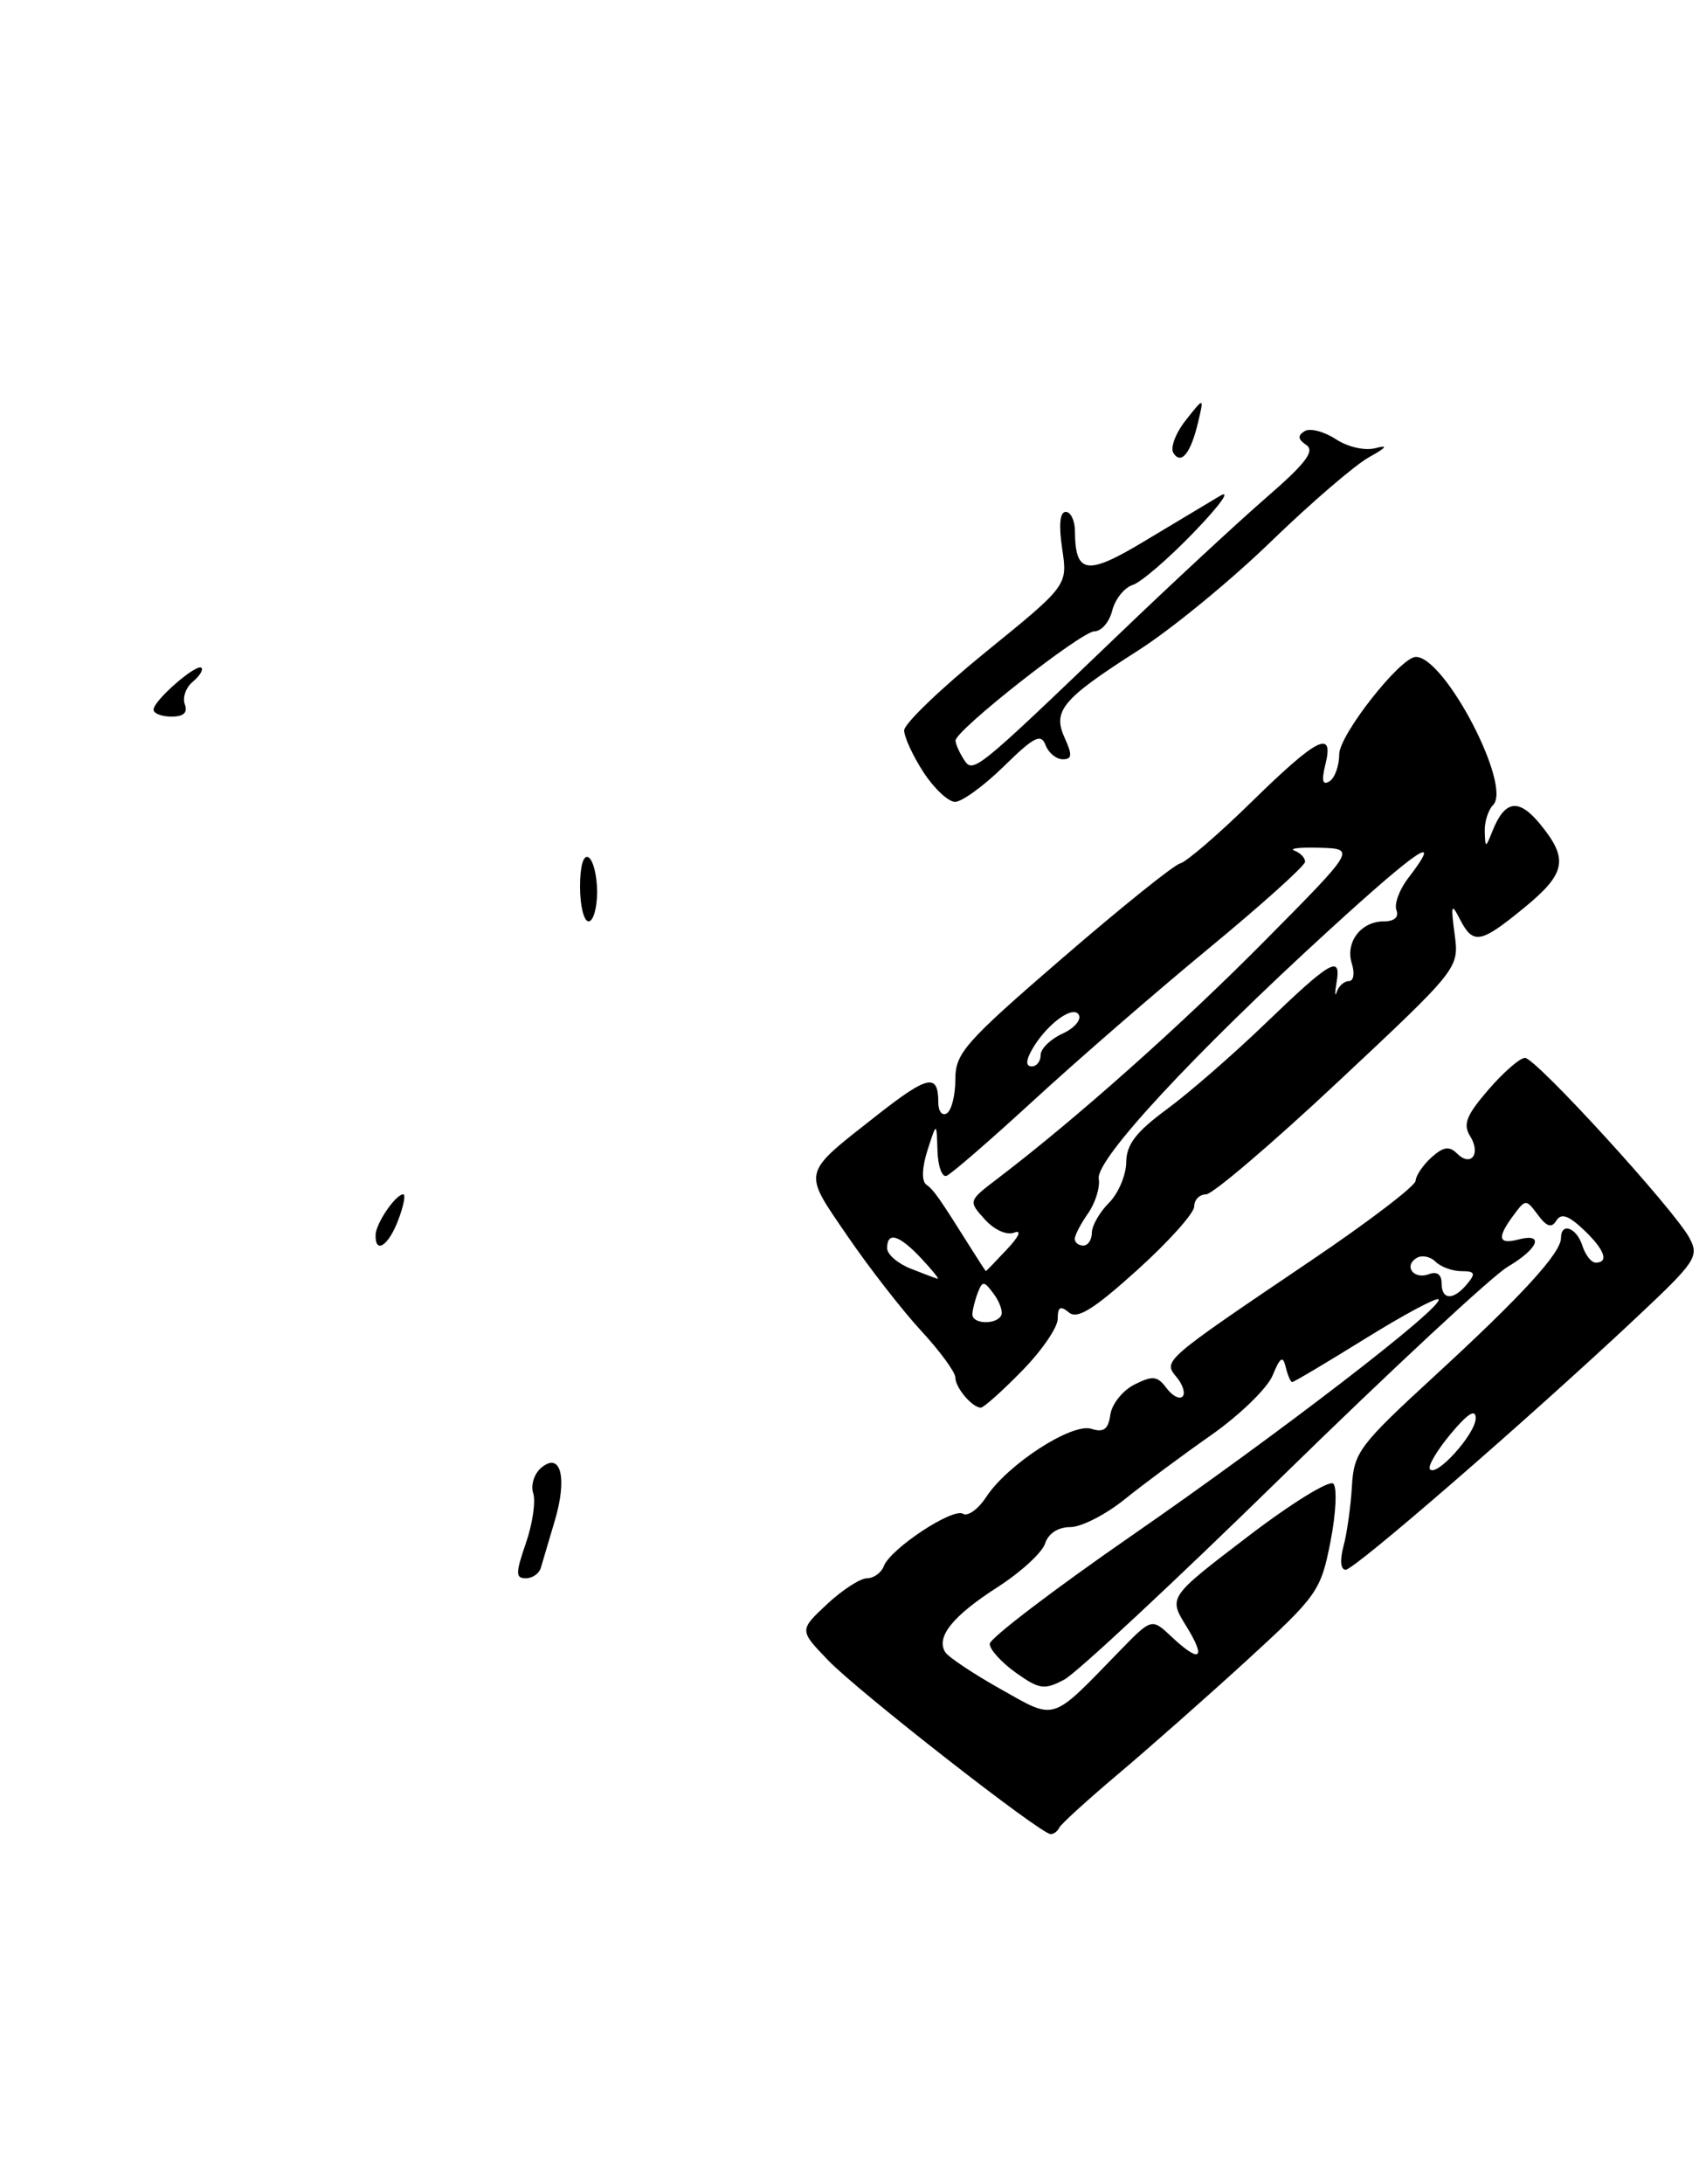 <?xml version="1.0" encoding="UTF-8" standalone="no"?>
<!DOCTYPE svg PUBLIC "-//W3C//DTD SVG 1.1//EN" "http://www.w3.org/Graphics/SVG/1.1/DTD/svg11.dtd" >
<svg xmlns="http://www.w3.org/2000/svg" xmlns:xlink="http://www.w3.org/1999/xlink" version="1.1" viewBox="0 0 200 256">
 <g >
 <path fill="currentColor"
d=" M 124.17 214.25 C 124.35 213.84 127.42 211.04 131.00 208.02 C 134.57 205.01 141.39 198.99 146.15 194.64 C 154.45 187.04 154.84 186.49 155.97 180.74 C 156.62 177.44 156.77 174.37 156.31 173.91 C 155.85 173.45 151.31 176.26 146.23 180.15 C 136.97 187.22 136.97 187.22 139.07 190.61 C 141.46 194.48 140.70 195.01 137.32 191.83 C 135.01 189.66 135.01 189.66 131.20 193.58 C 123.12 201.90 123.85 201.67 117.29 197.98 C 114.11 196.19 111.19 194.25 110.82 193.67 C 109.69 191.90 111.68 189.42 116.93 186.05 C 119.67 184.29 122.19 181.98 122.52 180.92 C 122.90 179.75 124.04 179.00 125.47 179.00 C 126.76 179.00 129.62 177.54 131.84 175.75 C 134.06 173.96 138.62 170.58 141.97 168.23 C 145.32 165.88 148.57 162.73 149.19 161.23 C 150.08 159.07 150.40 158.86 150.73 160.25 C 150.96 161.21 151.30 162.00 151.49 162.00 C 151.69 162.00 155.52 159.72 160.02 156.93 C 164.51 154.14 168.39 152.06 168.64 152.30 C 169.40 153.07 150.05 167.97 132.67 180.00 C 123.54 186.32 116.05 192.03 116.03 192.68 C 116.01 193.33 117.39 194.85 119.08 196.06 C 121.85 198.03 122.43 198.11 124.76 196.88 C 126.20 196.12 137.75 185.35 150.43 172.95 C 163.12 160.55 174.96 149.54 176.75 148.49 C 180.36 146.36 181.10 144.48 178.00 145.29 C 175.63 145.91 175.47 145.09 177.44 142.44 C 178.85 140.54 178.90 140.54 180.29 142.40 C 181.32 143.80 181.90 143.98 182.45 143.08 C 183.01 142.18 183.85 142.45 185.61 144.10 C 188.09 146.43 188.68 148.00 187.07 148.00 C 186.55 148.00 185.85 147.10 185.50 146.00 C 184.83 143.89 183.00 143.23 183.00 145.11 C 183.00 146.87 178.44 151.85 168.24 161.23 C 159.33 169.42 158.72 170.22 158.49 174.23 C 158.35 176.58 157.91 179.74 157.50 181.25 C 157.06 182.90 157.16 184.00 157.76 184.00 C 158.80 184.00 179.25 166.26 191.90 154.38 C 198.81 147.89 199.22 147.28 198.06 145.11 C 196.27 141.77 180.04 124.00 178.78 124.00 C 178.19 124.00 176.26 125.68 174.49 127.73 C 171.90 130.73 171.48 131.79 172.35 133.18 C 173.65 135.27 172.44 136.84 170.80 135.20 C 169.90 134.30 169.20 134.42 167.81 135.67 C 166.82 136.57 165.98 137.80 165.96 138.40 C 165.94 139.01 160.43 143.21 153.71 147.75 C 136.24 159.56 136.33 159.49 137.94 161.43 C 138.68 162.32 138.99 163.34 138.63 163.70 C 138.27 164.06 137.42 163.61 136.74 162.69 C 135.69 161.28 135.12 161.22 133.00 162.29 C 131.62 162.98 130.35 164.57 130.17 165.82 C 129.93 167.54 129.39 167.94 127.94 167.48 C 125.66 166.76 118.12 171.64 115.61 175.48 C 114.68 176.90 113.46 177.78 112.90 177.44 C 111.70 176.70 104.39 181.53 103.61 183.58 C 103.31 184.36 102.42 185.00 101.64 185.00 C 100.85 185.00 98.74 186.37 96.95 188.04 C 93.69 191.09 93.69 191.09 97.10 194.63 C 100.60 198.27 121.98 214.97 123.17 214.99 C 123.53 214.99 123.98 214.66 124.17 214.25 Z  M 119.79 160.71 C 122.11 158.35 124.00 155.60 124.00 154.59 C 124.00 153.19 124.31 153.01 125.31 153.84 C 126.30 154.67 128.20 153.49 133.31 148.88 C 136.99 145.56 140.00 142.20 140.00 141.42 C 140.00 140.64 140.62 140.00 141.39 140.00 C 142.15 140.00 149.14 134.04 156.92 126.75 C 171.06 113.50 171.06 113.50 170.53 109.50 C 170.07 106.02 170.15 105.79 171.15 107.75 C 172.70 110.76 173.55 110.61 178.65 106.43 C 183.59 102.39 183.92 100.71 180.57 96.62 C 178.06 93.55 176.44 93.76 174.99 97.35 C 174.15 99.45 174.13 99.45 174.06 97.45 C 174.03 96.32 174.47 94.93 175.04 94.36 C 177.28 92.12 169.39 77.00 165.99 77.00 C 164.19 77.00 157.00 86.13 157.00 88.42 C 157.00 89.77 156.48 91.20 155.85 91.59 C 155.05 92.09 154.91 91.51 155.37 89.65 C 156.43 85.44 154.46 86.42 146.76 93.96 C 142.85 97.79 139.06 101.05 138.35 101.21 C 137.64 101.37 131.42 106.37 124.53 112.32 C 113.11 122.18 112.00 123.45 112.00 126.51 C 112.00 128.37 111.55 130.16 111.00 130.50 C 110.45 130.84 110.00 130.27 110.00 129.23 C 110.00 125.78 108.80 126.03 102.87 130.68 C 93.89 137.74 94.05 137.12 99.32 144.84 C 101.86 148.56 105.76 153.57 107.97 155.97 C 110.19 158.37 112.00 160.84 112.00 161.47 C 112.00 162.66 113.98 165.00 114.99 165.00 C 115.32 165.00 117.48 163.07 119.79 160.71 Z  M 61.65 180.89 C 62.43 178.63 62.82 175.99 62.51 175.03 C 62.20 174.07 62.63 172.72 63.47 172.03 C 65.76 170.12 66.54 173.26 65.02 178.32 C 64.33 180.62 63.61 183.06 63.41 183.75 C 63.22 184.44 62.43 185.00 61.65 185.00 C 60.43 185.00 60.43 184.43 61.65 180.89 Z  M 44.03 144.75 C 44.07 143.39 46.38 140.00 47.27 140.00 C 47.58 140.00 47.32 141.35 46.69 143.00 C 45.55 146.03 43.97 147.06 44.03 144.75 Z  M 68.00 103.94 C 68.00 101.49 68.40 100.13 69.00 100.50 C 69.55 100.84 70.00 102.67 70.00 104.56 C 70.00 106.45 69.55 108.00 69.00 108.00 C 68.45 108.00 68.00 106.17 68.00 103.94 Z  M 108.25 90.50 C 107.01 88.59 106.00 86.39 106.00 85.61 C 106.00 84.83 110.31 80.69 115.58 76.41 C 125.17 68.62 125.17 68.62 124.52 64.31 C 124.11 61.53 124.25 60.00 124.94 60.00 C 125.52 60.00 126.01 61.01 126.02 62.25 C 126.05 67.30 127.41 67.50 134.14 63.45 C 137.64 61.35 141.62 58.96 143.00 58.14 C 144.38 57.32 143.04 59.20 140.03 62.32 C 137.03 65.45 133.76 68.26 132.78 68.57 C 131.81 68.88 130.73 70.23 130.39 71.57 C 130.06 72.90 129.12 74.00 128.31 74.00 C 126.77 74.00 111.99 85.62 112.02 86.81 C 112.02 87.19 112.45 88.16 112.96 88.97 C 114.07 90.72 114.15 90.66 131.00 74.51 C 137.32 68.44 145.20 61.14 148.50 58.28 C 153.07 54.32 154.18 52.86 153.14 52.16 C 152.16 51.50 152.10 51.06 152.94 50.54 C 153.57 50.15 155.21 50.57 156.59 51.47 C 158.04 52.42 160.02 52.86 161.30 52.52 C 162.78 52.12 162.53 52.47 160.50 53.59 C 158.85 54.50 153.68 58.95 149.00 63.48 C 144.32 68.02 137.35 73.74 133.50 76.20 C 124.49 81.96 123.36 83.31 124.83 86.53 C 125.73 88.50 125.68 89.00 124.59 89.00 C 123.83 89.00 122.92 88.25 122.57 87.33 C 122.04 85.94 121.21 86.36 117.68 89.83 C 115.34 92.12 112.77 93.99 111.96 93.99 C 111.16 93.98 109.49 92.41 108.25 90.50 Z  M 18.00 83.18 C 18.00 82.12 23.05 77.72 23.62 78.28 C 23.85 78.52 23.39 79.26 22.58 79.93 C 21.78 80.60 21.37 81.79 21.67 82.57 C 22.03 83.53 21.52 84.00 20.11 84.00 C 18.95 84.00 18.00 83.63 18.00 83.18 Z  M 137.55 53.08 C 137.18 52.47 137.83 50.75 139.01 49.26 C 141.16 46.53 141.16 46.53 140.45 49.52 C 139.59 53.16 138.45 54.54 137.55 53.08 Z  M 167.62 172.19 C 167.39 171.81 168.51 169.94 170.10 168.04 C 172.09 165.66 173.00 165.10 173.00 166.24 C 173.00 168.08 168.29 173.28 167.62 172.19 Z  M 169.00 150.39 C 169.00 149.39 168.45 149.00 167.53 149.35 C 165.76 150.03 164.51 148.42 166.07 147.46 C 166.68 147.08 167.68 147.28 168.29 147.89 C 168.90 148.50 170.27 149.00 171.32 149.00 C 172.92 149.00 173.03 149.26 172.00 150.50 C 170.37 152.46 169.00 152.41 169.00 150.39 Z  M 114.00 154.08 C 114.00 153.58 114.28 152.44 114.62 151.55 C 115.17 150.10 115.37 150.12 116.53 151.71 C 117.24 152.68 117.61 153.82 117.35 154.24 C 116.69 155.31 114.00 155.19 114.00 154.08 Z  M 106.75 148.70 C 105.24 148.10 104.00 147.03 104.00 146.31 C 104.00 144.32 105.40 144.73 108.00 147.50 C 109.29 148.88 110.16 149.95 109.92 149.89 C 109.69 149.84 108.26 149.30 106.75 148.70 Z  M 113.78 146.24 C 110.08 140.35 109.47 139.48 108.58 138.84 C 108.03 138.44 108.09 136.84 108.73 134.84 C 109.80 131.50 109.80 131.50 109.90 134.83 C 109.95 136.67 110.43 138.02 110.96 137.83 C 111.48 137.65 116.09 133.65 121.21 128.95 C 126.32 124.25 135.56 116.23 141.75 111.13 C 147.94 106.02 153.00 101.47 153.00 101.01 C 153.00 100.55 152.44 99.96 151.75 99.71 C 151.06 99.45 152.40 99.30 154.72 99.37 C 158.95 99.50 158.95 99.50 148.22 110.33 C 138.49 120.16 126.06 131.22 116.96 138.14 C 113.51 140.77 113.50 140.77 115.44 142.92 C 116.56 144.17 118.02 144.82 118.91 144.48 C 119.81 144.13 119.46 144.95 118.05 146.44 C 116.73 147.85 115.62 149.00 115.58 148.99 C 115.53 148.99 114.73 147.75 113.78 146.24 Z  M 126.00 145.22 C 126.00 144.79 126.70 143.44 127.56 142.22 C 128.42 140.99 128.98 139.16 128.81 138.16 C 128.44 135.94 139.87 123.60 155.75 109.09 C 166.39 99.36 169.31 97.44 165.08 102.94 C 164.05 104.28 163.43 105.97 163.71 106.69 C 164.02 107.50 163.46 108.00 162.23 108.00 C 159.54 108.00 157.69 110.45 158.48 112.95 C 158.84 114.08 158.69 115.00 158.14 115.00 C 157.59 115.00 156.95 115.56 156.72 116.25 C 156.48 116.94 156.47 116.44 156.69 115.15 C 157.25 111.87 156.03 112.57 148.28 120.03 C 144.55 123.62 139.38 128.12 136.78 130.03 C 133.17 132.69 132.05 134.15 132.03 136.25 C 132.01 137.76 131.10 139.90 130.00 141.00 C 128.90 142.10 128.00 143.68 128.00 144.50 C 128.00 145.32 127.55 146.00 127.00 146.00 C 126.45 146.00 126.00 145.65 126.00 145.22 Z  M 120.87 123.24 C 122.46 120.28 125.73 117.75 126.46 118.93 C 126.82 119.51 125.96 120.52 124.56 121.16 C 123.15 121.80 122.00 122.92 122.00 123.66 C 122.00 124.40 121.53 125.00 120.96 125.00 C 120.29 125.00 120.25 124.39 120.87 123.24 Z "/>
</g>
</svg>